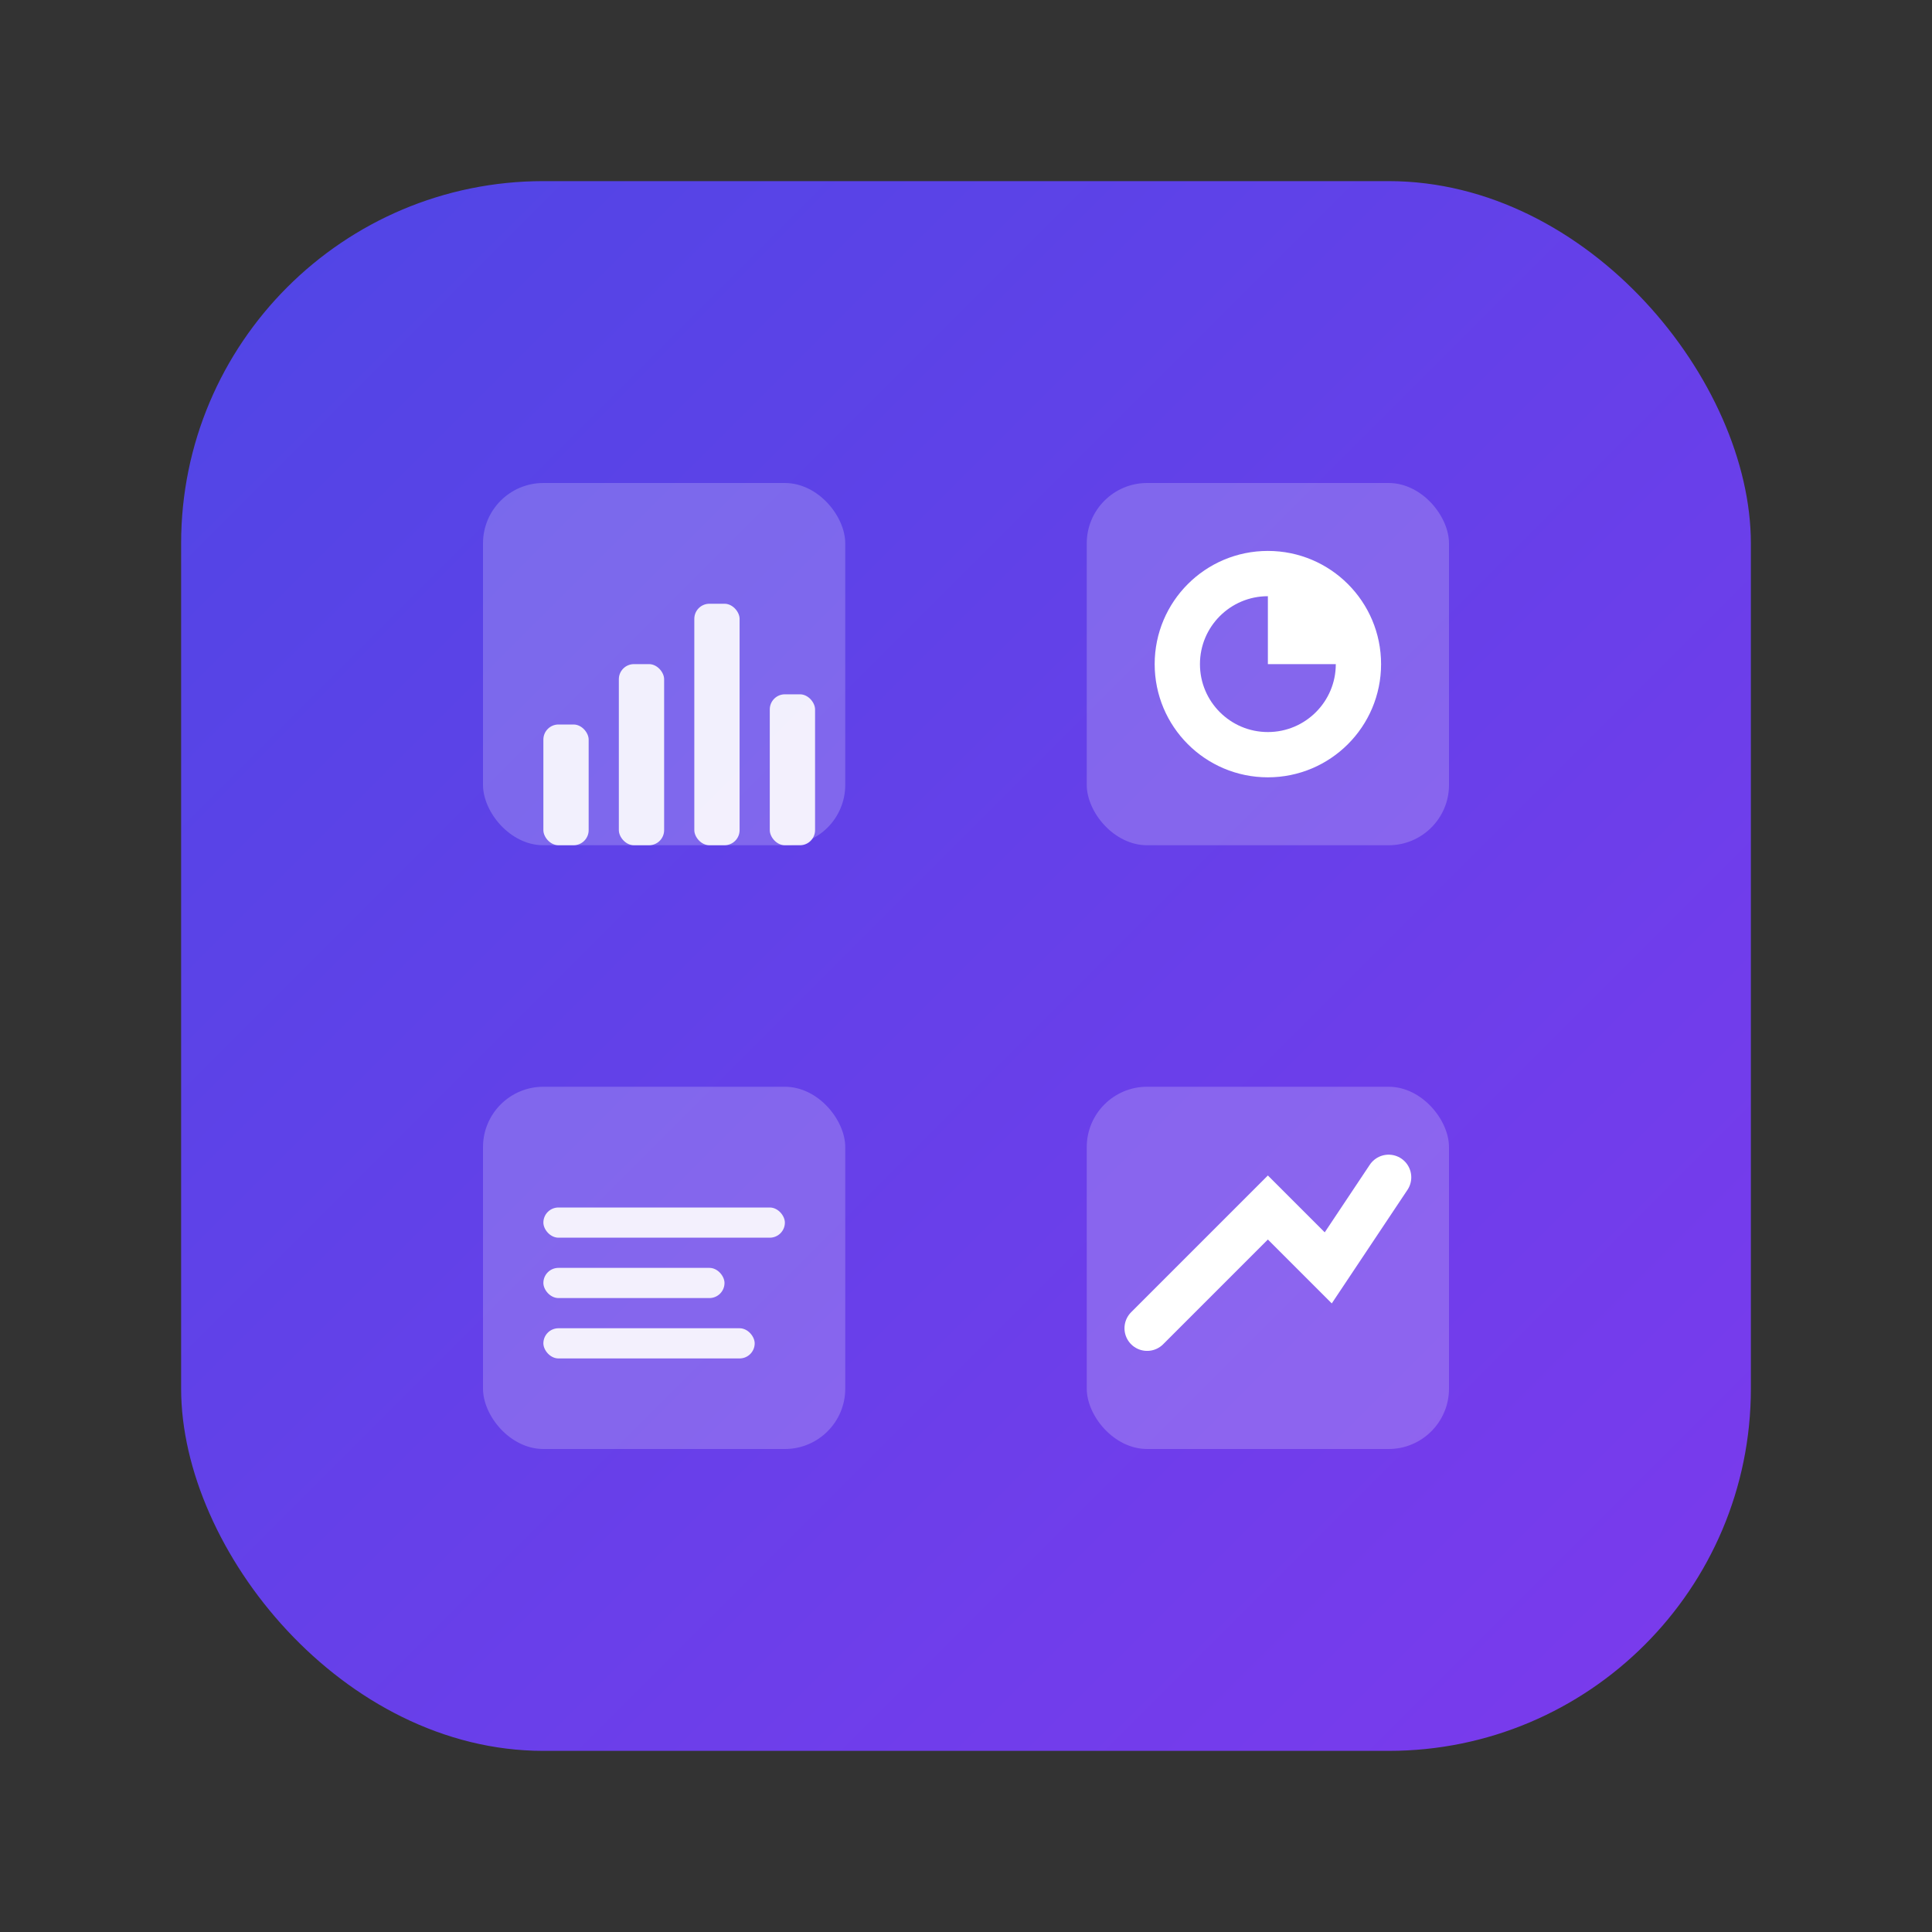 <svg width="64" height="64" viewBox="0 0 64 64" xmlns="http://www.w3.org/2000/svg">
  <rect x="0" y="0" width="64" height="64" fill="#333333" stroke="none"/>
  <defs>
    <linearGradient id="bgGradient" x1="0%" y1="0%" x2="100%" y2="100%">
      <stop offset="0%" style="stop-color:#4f46e5;stop-opacity:1" />
      <stop offset="100%" style="stop-color:#7c3aed;stop-opacity:1" />
    </linearGradient>
  </defs>
  
  <!-- Fond -->
  <rect x="6" y="6" width="52" height="52" rx="12" ry="12" fill="url(#bgGradient)" />
  
  <!-- Grille simple 2x2 -->
  <g fill="rgba(255,255,255,0.9)">
    <!-- Widget 1 - Graphique en barres simplifié -->
    <rect x="16" y="16" width="12" height="12" rx="2" fill="rgba(255,255,255,0.2)"/>
    <rect x="18" y="24" width="1.5" height="4" rx="0.5"/>
    <rect x="20.5" y="22" width="1.5" height="6" rx="0.5"/>
    <rect x="23" y="20" width="1.5" height="8" rx="0.5"/>
    <rect x="25.5" y="23" width="1.5" height="5" rx="0.5"/>
    
    <!-- Widget 2 - Cercle simple -->
    <rect x="36" y="16" width="12" height="12" rx="2" fill="rgba(255,255,255,0.2)"/>
    <circle cx="42" cy="22" r="3" fill="none" stroke="white" stroke-width="1.5"/>
    <path d="M 42 19 A 3 3 0 0 1 45 22 L 42 22 Z" fill="white"/>
    
    <!-- Widget 3 - Lignes métriques -->
    <rect x="16" y="36" width="12" height="12" rx="2" fill="rgba(255,255,255,0.2)"/>
    <rect x="18" y="40" width="8" height="1" rx="0.5"/>
    <rect x="18" y="42" width="6" height="1" rx="0.5"/>
    <rect x="18" y="44" width="7" height="1" rx="0.5"/>
    
    <!-- Widget 4 - Graphique courbe simple -->
    <rect x="36" y="36" width="12" height="12" rx="2" fill="rgba(255,255,255,0.2)"/>
    <polyline points="38,44 40,42 42,40 44,42 46,39" 
              fill="none" stroke="white" stroke-width="1.5" stroke-linecap="round"/>
  </g>
</svg>